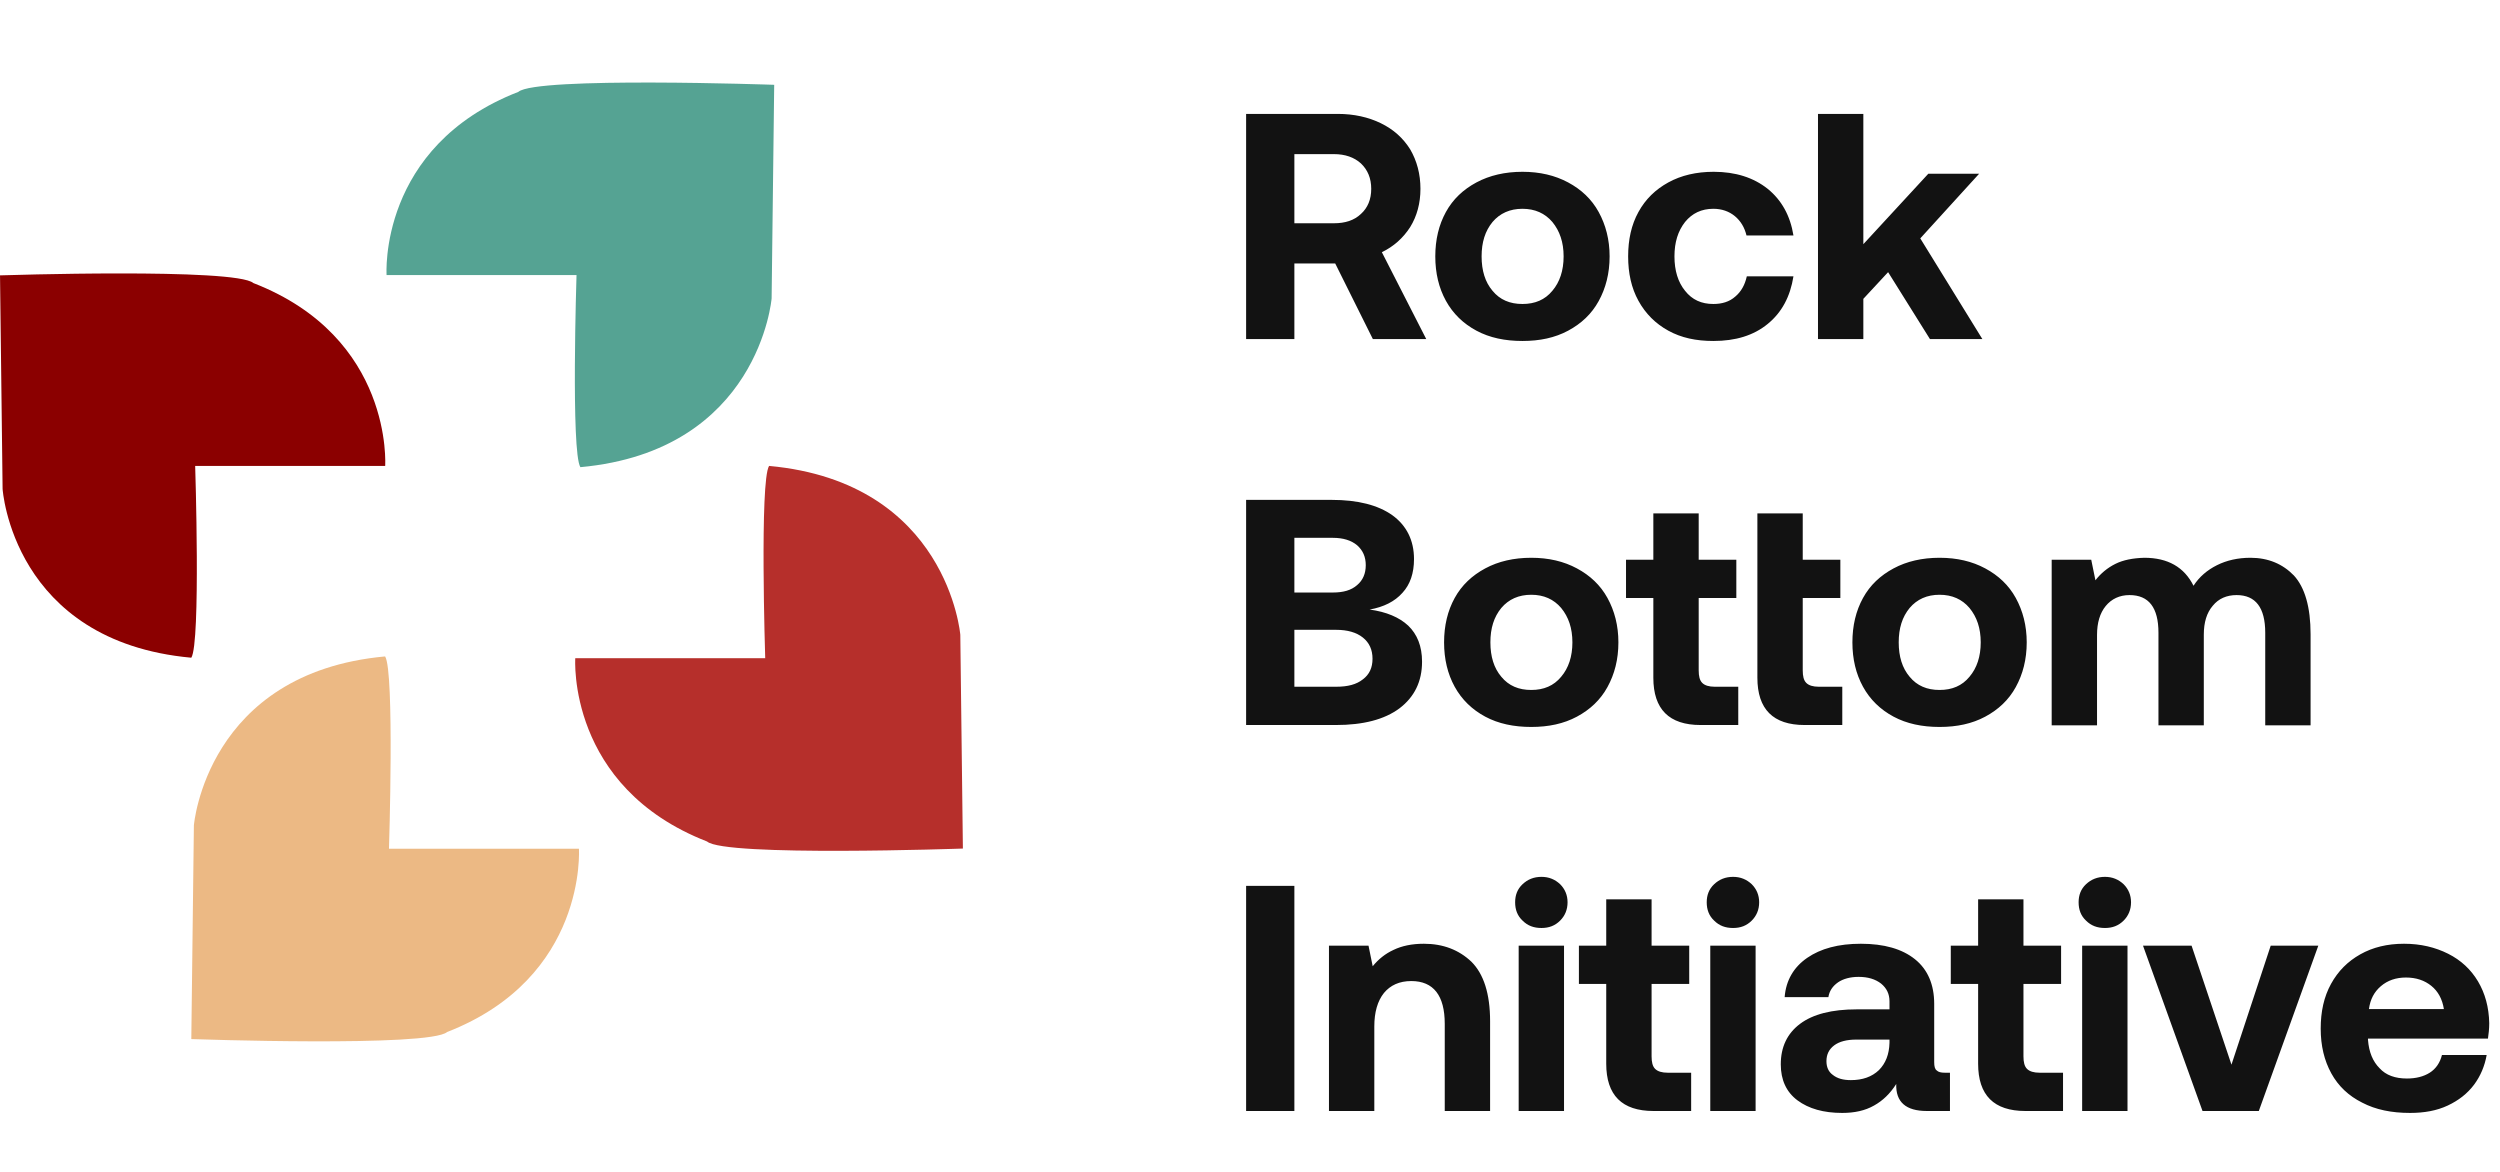 <svg width="128" height="60" viewBox="0 0 128 60" fill="none" xmlns="http://www.w3.org/2000/svg">
<path d="M68.495 5.832C69.318 5.832 70.059 5.997 70.701 6.31C71.344 6.623 71.838 7.067 72.2 7.644C72.546 8.236 72.727 8.912 72.727 9.669C72.727 10.41 72.546 11.069 72.2 11.629C71.838 12.189 71.36 12.617 70.751 12.913L73.023 17.359H70.29L68.363 13.49H66.272V17.359H63.801V5.832H68.495ZM66.272 11.431H68.297C68.874 11.431 69.335 11.283 69.68 10.954C70.026 10.641 70.207 10.213 70.207 9.669C70.207 9.126 70.026 8.698 69.68 8.368C69.335 8.055 68.874 7.891 68.297 7.891H66.272V11.431ZM75.594 16.931C74.919 16.569 74.392 16.058 74.03 15.4C73.668 14.741 73.487 13.984 73.487 13.127C73.487 12.271 73.668 11.514 74.03 10.855C74.392 10.196 74.919 9.702 75.594 9.34C76.27 8.978 77.06 8.796 77.949 8.796C78.838 8.796 79.612 8.978 80.288 9.34C80.963 9.702 81.49 10.196 81.852 10.855C82.214 11.514 82.412 12.271 82.412 13.127C82.412 14 82.214 14.758 81.852 15.416C81.49 16.075 80.963 16.569 80.288 16.931C79.612 17.294 78.838 17.458 77.949 17.458C77.06 17.458 76.27 17.294 75.594 16.931ZM79.481 14.889C79.859 14.445 80.057 13.852 80.057 13.127C80.057 12.403 79.859 11.826 79.481 11.365C79.102 10.921 78.591 10.69 77.949 10.69C77.307 10.69 76.796 10.921 76.418 11.365C76.039 11.826 75.858 12.403 75.858 13.127C75.858 13.852 76.039 14.445 76.418 14.889C76.796 15.35 77.307 15.564 77.949 15.564C78.591 15.564 79.102 15.35 79.481 14.889ZM90.507 16.585C89.783 17.178 88.861 17.458 87.724 17.458C86.835 17.458 86.078 17.294 85.419 16.931C84.76 16.569 84.25 16.058 83.888 15.4C83.525 14.741 83.361 13.984 83.361 13.127C83.361 12.271 83.525 11.514 83.888 10.855C84.25 10.196 84.76 9.702 85.419 9.34C86.078 8.978 86.852 8.796 87.741 8.796C88.861 8.796 89.783 9.093 90.507 9.669C91.216 10.245 91.66 11.036 91.825 12.057H89.421C89.322 11.645 89.124 11.316 88.828 11.069C88.531 10.822 88.153 10.69 87.724 10.69C87.115 10.69 86.638 10.921 86.275 11.365C85.913 11.826 85.732 12.403 85.732 13.127C85.732 13.852 85.913 14.445 86.275 14.889C86.638 15.35 87.115 15.564 87.724 15.564C88.169 15.564 88.548 15.449 88.844 15.186C89.141 14.939 89.338 14.593 89.437 14.148H91.825C91.66 15.186 91.232 15.993 90.507 16.585ZM93.081 5.832H95.403V12.502L98.73 8.895H101.332L98.318 12.205L101.496 17.359H98.812L96.671 13.934L95.403 15.301V17.359H93.081V5.832Z" fill="#121212"/>
<path d="M68.182 25.594C69.516 25.594 70.553 25.857 71.294 26.384C72.019 26.911 72.397 27.669 72.397 28.624C72.397 29.349 72.2 29.925 71.805 30.353C71.409 30.798 70.85 31.078 70.125 31.209C70.981 31.325 71.64 31.605 72.101 32.033C72.562 32.477 72.809 33.087 72.809 33.877C72.809 34.898 72.414 35.688 71.656 36.265C70.882 36.841 69.796 37.121 68.396 37.121H63.801V25.594H68.182ZM66.272 30.337H68.248C68.775 30.337 69.186 30.221 69.483 29.958C69.779 29.711 69.927 29.365 69.927 28.937C69.927 28.509 69.779 28.179 69.483 27.916C69.186 27.669 68.775 27.537 68.248 27.537H66.272V30.337ZM66.272 35.161H68.412C69.005 35.161 69.45 35.046 69.779 34.783C70.109 34.536 70.273 34.19 70.273 33.729C70.273 33.268 70.109 32.906 69.779 32.642C69.45 32.379 68.989 32.247 68.412 32.247H66.272V35.161ZM76.045 36.693C75.37 36.331 74.843 35.82 74.48 35.161C74.118 34.503 73.937 33.745 73.937 32.889C73.937 32.033 74.118 31.275 74.48 30.616C74.843 29.958 75.37 29.464 76.045 29.102C76.72 28.739 77.51 28.558 78.4 28.558C79.289 28.558 80.063 28.739 80.738 29.102C81.413 29.464 81.94 29.958 82.302 30.616C82.665 31.275 82.862 32.033 82.862 32.889C82.862 33.762 82.665 34.519 82.302 35.178C81.94 35.837 81.413 36.331 80.738 36.693C80.063 37.055 79.289 37.22 78.4 37.22C77.51 37.22 76.72 37.055 76.045 36.693ZM79.931 34.651C80.31 34.206 80.507 33.614 80.507 32.889C80.507 32.164 80.31 31.588 79.931 31.127C79.552 30.682 79.042 30.452 78.4 30.452C77.757 30.452 77.247 30.682 76.868 31.127C76.489 31.588 76.308 32.164 76.308 32.889C76.308 33.614 76.489 34.206 76.868 34.651C77.247 35.112 77.757 35.326 78.4 35.326C79.042 35.326 79.552 35.112 79.931 34.651ZM84.651 30.616H83.252V28.657H84.651V26.286H86.973V28.657H88.9V30.616H86.973V34.322C86.973 34.618 87.023 34.832 87.154 34.964C87.286 35.096 87.5 35.161 87.797 35.161H88.999V37.121H87.072C85.458 37.121 84.651 36.314 84.651 34.7V30.616ZM89.978 26.286H92.3V28.657H94.226V30.616H92.3V34.322C92.3 34.618 92.349 34.832 92.481 34.964C92.612 35.096 92.827 35.161 93.123 35.161H94.325V37.121H92.398C90.785 37.121 89.978 36.314 89.978 34.7V26.286ZM96.951 36.693C96.275 36.331 95.748 35.82 95.386 35.161C95.024 34.503 94.843 33.745 94.843 32.889C94.843 32.033 95.024 31.275 95.386 30.616C95.748 29.958 96.275 29.464 96.951 29.102C97.626 28.739 98.416 28.558 99.305 28.558C100.195 28.558 100.969 28.739 101.644 29.102C102.319 29.464 102.846 29.958 103.208 30.616C103.57 31.275 103.768 32.033 103.768 32.889C103.768 33.762 103.57 34.519 103.208 35.178C102.846 35.837 102.319 36.331 101.644 36.693C100.969 37.055 100.195 37.22 99.305 37.22C98.416 37.22 97.626 37.055 96.951 36.693ZM100.837 34.651C101.216 34.206 101.413 33.614 101.413 32.889C101.413 32.164 101.216 31.588 100.837 31.127C100.458 30.682 99.948 30.452 99.305 30.452C98.663 30.452 98.153 30.682 97.774 31.127C97.395 31.588 97.214 32.164 97.214 32.889C97.214 33.614 97.395 34.206 97.774 34.651C98.153 35.112 98.663 35.326 99.305 35.326C99.948 35.326 100.458 35.112 100.837 34.651ZM117.446 29.464C118.006 30.073 118.302 31.078 118.302 32.477V37.138H115.98V32.395C115.98 31.11 115.486 30.468 114.515 30.468C114.004 30.468 113.593 30.649 113.296 31.012C112.983 31.374 112.835 31.868 112.835 32.494V37.138H110.513V32.395C110.513 31.11 110.019 30.468 109.031 30.468C108.521 30.468 108.109 30.666 107.812 31.028C107.516 31.39 107.368 31.884 107.368 32.51V37.138H105.046V28.657H107.071L107.286 29.711C107.565 29.349 107.911 29.069 108.307 28.871C108.702 28.673 109.196 28.575 109.789 28.558C110.991 28.558 111.831 29.036 112.308 29.991C112.604 29.53 113.016 29.184 113.51 28.937C114.004 28.69 114.581 28.558 115.223 28.558C116.128 28.558 116.87 28.871 117.446 29.464Z" fill="#121212"/>
<path d="M63.801 45.356H66.272V56.883H63.801V45.356ZM75.338 49.242C75.963 49.868 76.293 50.872 76.293 52.288V56.883H73.971V52.42C73.971 50.971 73.395 50.23 72.258 50.23C71.649 50.23 71.188 50.444 70.859 50.839C70.529 51.251 70.365 51.827 70.365 52.552V56.883H68.043V48.419H70.068L70.282 49.472C70.579 49.11 70.924 48.83 71.353 48.633C71.764 48.435 72.275 48.32 72.901 48.32C73.889 48.32 74.695 48.633 75.338 49.242ZM79.88 45.273C80.127 45.52 80.259 45.833 80.259 46.196C80.259 46.574 80.127 46.887 79.88 47.134C79.617 47.398 79.304 47.513 78.925 47.513C78.53 47.513 78.217 47.398 77.954 47.134C77.69 46.887 77.575 46.574 77.575 46.196C77.575 45.833 77.69 45.52 77.954 45.273C78.217 45.026 78.53 44.895 78.925 44.895C79.304 44.895 79.617 45.026 79.88 45.273ZM77.756 48.419H80.078V56.883H77.756V48.419ZM82.239 50.378H80.84V48.419H82.239V46.047H84.561V48.419H86.488V50.378H84.561V54.083C84.561 54.38 84.611 54.594 84.742 54.726C84.874 54.857 85.088 54.923 85.385 54.923H86.587V56.883H84.66C83.046 56.883 82.239 56.076 82.239 54.462V50.378ZM89.69 45.273C89.937 45.52 90.069 45.833 90.069 46.196C90.069 46.574 89.937 46.887 89.69 47.134C89.426 47.398 89.114 47.513 88.735 47.513C88.34 47.513 88.027 47.398 87.763 47.134C87.5 46.887 87.384 46.574 87.384 46.196C87.384 45.833 87.5 45.52 87.763 45.273C88.027 45.026 88.34 44.895 88.735 44.895C89.114 44.895 89.426 45.026 89.69 45.273ZM87.566 48.419H89.887V56.883H87.566V48.419ZM99.838 54.923V56.883H98.652C97.582 56.883 97.055 56.422 97.088 55.5C96.775 55.994 96.396 56.356 95.952 56.603C95.491 56.866 94.947 56.982 94.321 56.982C93.366 56.982 92.609 56.767 92.032 56.339C91.456 55.911 91.176 55.285 91.176 54.495C91.176 53.606 91.505 52.914 92.164 52.42C92.823 51.926 93.794 51.679 95.062 51.679H96.742V51.267C96.742 50.889 96.594 50.592 96.314 50.362C96.017 50.131 95.639 50.016 95.161 50.016C94.733 50.016 94.371 50.115 94.107 50.296C93.827 50.493 93.663 50.74 93.613 51.053H91.374C91.44 50.197 91.835 49.522 92.526 49.044C93.218 48.567 94.124 48.32 95.276 48.32C96.462 48.32 97.384 48.583 98.043 49.11C98.702 49.637 99.031 50.411 99.031 51.399V54.38C99.031 54.594 99.064 54.742 99.163 54.808C99.245 54.89 99.377 54.923 99.575 54.923H99.838ZM96.742 53.227H95.046C94.552 53.227 94.173 53.326 93.91 53.523C93.646 53.721 93.514 53.985 93.514 54.33C93.514 54.627 93.613 54.874 93.844 55.038C94.074 55.22 94.371 55.302 94.766 55.302C95.359 55.302 95.836 55.137 96.199 54.791C96.544 54.446 96.726 53.985 96.742 53.392V53.227ZM101.28 50.378H99.88V48.419H101.28V46.047H103.601V48.419H105.528V50.378H103.601V54.083C103.601 54.38 103.651 54.594 103.783 54.726C103.914 54.857 104.128 54.923 104.425 54.923H105.627V56.883H103.7C102.086 56.883 101.28 56.076 101.28 54.462V50.378ZM108.73 45.273C108.977 45.52 109.109 45.833 109.109 46.196C109.109 46.574 108.977 46.887 108.73 47.134C108.467 47.398 108.154 47.513 107.775 47.513C107.38 47.513 107.067 47.398 106.803 47.134C106.54 46.887 106.425 46.574 106.425 46.196C106.425 45.833 106.54 45.52 106.803 45.273C107.067 45.026 107.38 44.895 107.775 44.895C108.154 44.895 108.467 45.026 108.73 45.273ZM106.606 48.419H108.928V56.883H106.606V48.419ZM109.722 48.419H112.209L114.251 54.511L116.26 48.419H118.697L115.651 56.883H112.769L109.722 48.419ZM119.347 50.378C119.709 49.719 120.203 49.225 120.845 48.863C121.488 48.501 122.229 48.32 123.085 48.32C123.941 48.32 124.682 48.501 125.341 48.83C126 49.16 126.51 49.637 126.873 50.246C127.235 50.856 127.432 51.564 127.449 52.387C127.449 52.684 127.416 52.947 127.383 53.178H121.241V53.243C121.29 53.869 121.488 54.347 121.834 54.693C122.163 55.055 122.64 55.22 123.233 55.22C123.694 55.22 124.09 55.121 124.402 54.923C124.715 54.726 124.929 54.413 125.028 54.017H127.317C127.218 54.577 127.004 55.088 126.675 55.532C126.329 55.994 125.884 56.339 125.325 56.603C124.765 56.866 124.122 56.982 123.398 56.982C122.443 56.982 121.636 56.817 120.944 56.455C120.253 56.109 119.726 55.615 119.363 54.956C119.001 54.297 118.82 53.54 118.82 52.667C118.82 51.794 118.985 51.037 119.347 50.378ZM125.127 51.663C125.045 51.152 124.831 50.757 124.485 50.477C124.139 50.197 123.711 50.049 123.184 50.049C122.673 50.049 122.245 50.197 121.899 50.493C121.554 50.79 121.356 51.169 121.29 51.663H125.127Z" fill="#121212"/>
<path fill-rule="evenodd" clip-rule="evenodd" d="M0.001 14.099L0.133 25.033C0.133 25.033 0.638 32.837 9.795 33.675C10.282 32.912 9.993 23.855 9.993 23.855H19.721C19.721 23.855 20.158 17.282 12.971 14.492C12.067 13.704 0.001 14.099 0.001 14.099Z" fill="#8B0000"/>
<path fill-rule="evenodd" clip-rule="evenodd" d="M39.639 4.342L39.507 15.277C39.507 15.277 38.87 23.079 29.716 23.919C29.229 23.154 29.518 14.082 29.518 14.082H19.793C19.793 14.082 19.355 7.498 26.541 4.703C27.444 3.914 39.639 4.342 39.639 4.342Z" fill="#55A393"/>
<path fill-rule="evenodd" clip-rule="evenodd" d="M9.795 53.201L9.927 42.258C9.927 42.258 10.564 34.45 19.718 33.609C20.205 34.374 19.916 43.454 19.916 43.454H29.641C29.641 43.454 30.078 50.042 22.893 52.839C21.989 53.629 9.795 53.201 9.795 53.201Z" fill="#ECB984"/>
<path fill-rule="evenodd" clip-rule="evenodd" d="M49.3 43.446L49.168 32.504C49.168 32.504 48.531 24.696 39.377 23.855C38.89 24.621 39.179 33.7 39.179 33.7H29.454C29.454 33.7 29.017 40.288 36.202 43.085C37.105 43.875 49.3 43.446 49.3 43.446Z" fill="#B62F2B"/>
</svg>
